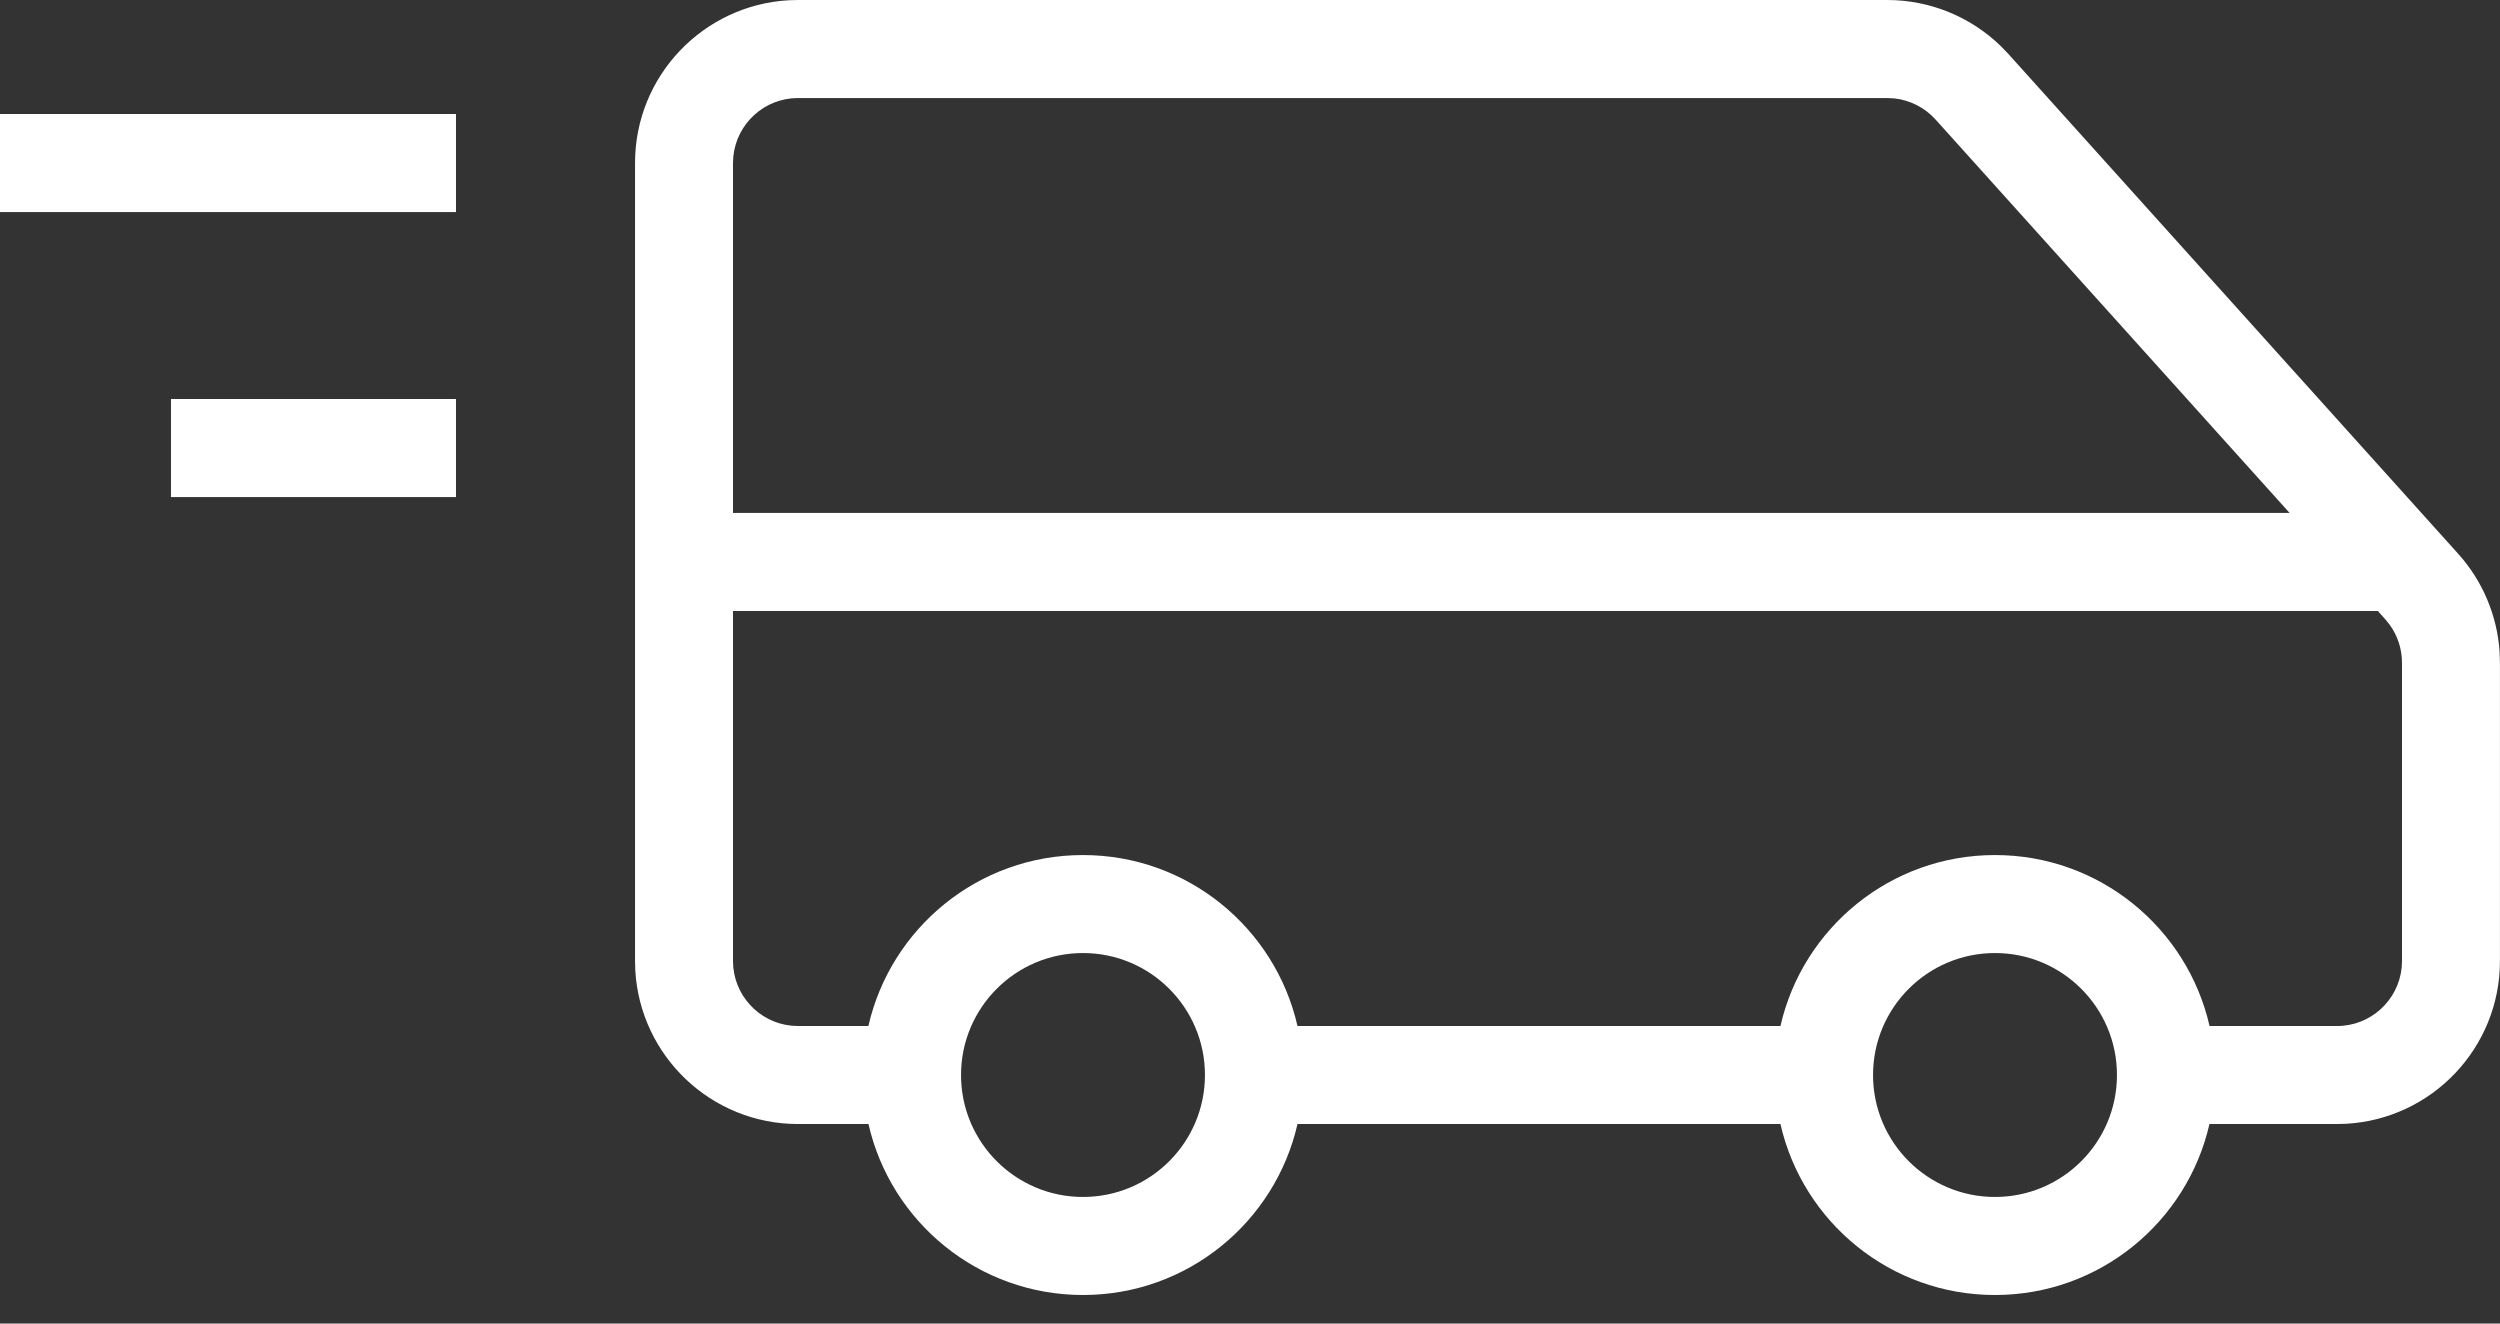 <svg height="27" viewBox="0 0 51 27" width="51" xmlns="http://www.w3.org/2000/svg"><rect x="0" y="0" width="51" height="27" fill="#333333" stroke="none"/><path d="m121.499 0c.87 0 1.703.341 2.322.945l.15.156 9.176 10.196c.499.555.796 1.26.845 2.001l.007.223v6.084c0 1.773-1.389 3.222-3.137 3.32l-.189.005-2.6 0c-.455 1.997-2.241 3.488-4.376 3.488-2.135 0-3.922-1.491-4.376-3.488h-9.852c-.455 1.997-2.241 3.488-4.376 3.488s-3.922-1.491-4.376-3.488l-1.437-0c-1.773 0-3.222-1.389-3.32-3.137l-.005-.189v-16.279c0-1.773 1.389-3.222 3.137-3.32l.189-.005zm-16.406 19.442c-1.374 0-2.488 1.114-2.488 2.488 0 1.374 1.114 2.488 2.488 2.488 1.374 0 2.488-1.114 2.488-2.488 0-1.374-1.114-2.488-2.488-2.488zm18.605 0c-1.374 0-2.488 1.114-2.488 2.488 0 1.374 1.114 2.488 2.488 2.488 1.374 0 2.488-1.114 2.488-2.488 0-1.374-1.114-2.488-2.488-2.488zm7.81-6.977h-33.555l0 7.14c0 .686.522 1.251 1.19 1.319l.135.007 1.437-0c.455-1.997 2.241-3.488 4.377-3.488s3.922 1.491 4.377 3.488h9.852c.455-1.997 2.241-3.488 4.377-3.488 2.135 0 3.922 1.491 4.377 3.488l2.6 0c.686 0 1.251-.522 1.319-1.19l.007-.135v-6.084c0-.281-.089-.553-.252-.778l-.088-.109zm-10.009-10.465h-22.22c-.686 0-1.251.522-1.319 1.19l-.007.135-0 7.139h31.755l-7.223-8.026c-.22-.244-.522-.397-.846-.431zm-29.197 6.14v2h-5.814v-2zm0-5.814v2h-9.302v-2z" fill="#fff" transform="translate(-83)"/></svg>